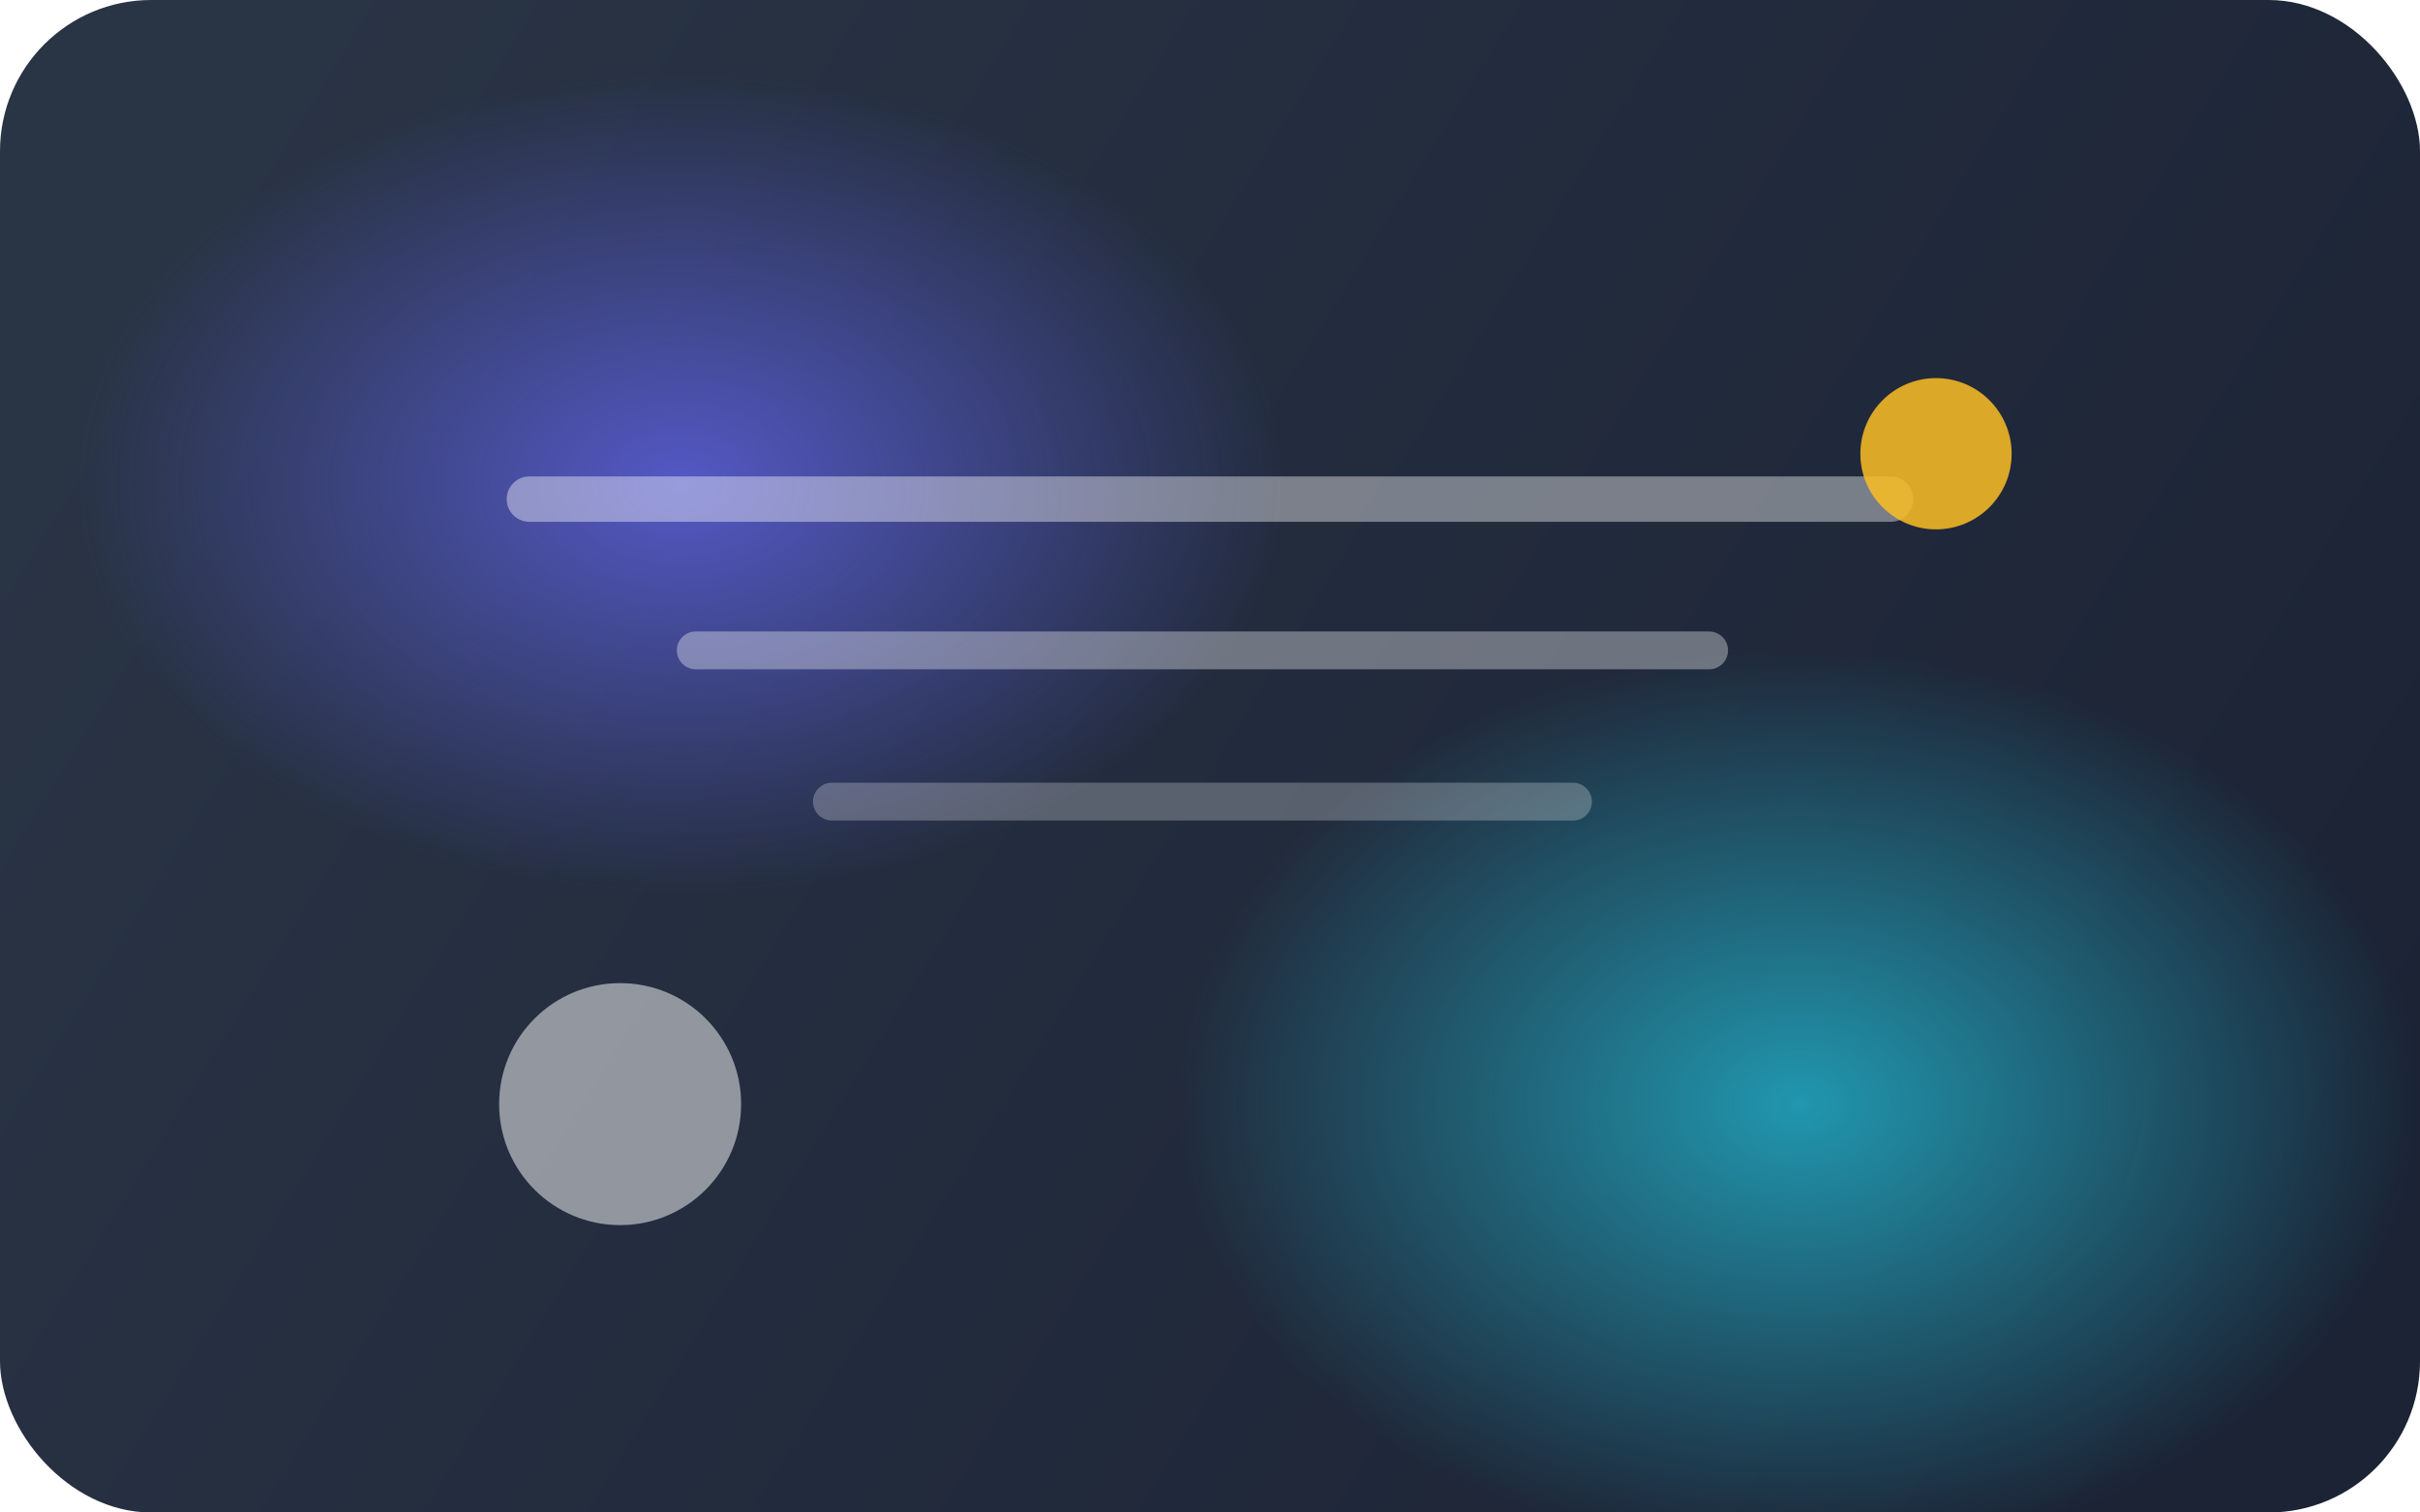 <svg width="640" height="400" viewBox="0 0 640 400" fill="none" xmlns="http://www.w3.org/2000/svg">
  <rect width="640" height="400" rx="40" fill="url(#paint0_linear)" />
  <g filter="url(#filter0_f)">
    <ellipse cx="476" cy="292" rx="164" ry="120" fill="url(#paint1_radial)" fill-opacity="0.65" />
  </g>
  <g filter="url(#filter1_f)">
    <ellipse cx="180" cy="128" rx="160" ry="108" fill="url(#paint2_radial)" fill-opacity="0.75" />
  </g>
  <path d="M140 132H500" stroke="white" stroke-opacity="0.4" stroke-width="12" stroke-linecap="round"/>
  <path d="M184 172H452" stroke="white" stroke-opacity="0.35" stroke-width="10" stroke-linecap="round"/>
  <path d="M220 212H416" stroke="white" stroke-opacity="0.25" stroke-width="10" stroke-linecap="round"/>
  <circle cx="512" cy="120" r="20" fill="#FBBF24" fill-opacity="0.85" />
  <circle cx="164" cy="292" r="32" fill="white" fill-opacity="0.5" />
  <defs>
    <filter id="filter0_f" x="172" y="36" width="608" height="512" filterUnits="userSpaceOnUse" color-interpolation-filters="sRGB">
      <feGaussianBlur stdDeviation="80" />
    </filter>
    <filter id="filter1_f" x="-100" y="-80" width="560" height="416" filterUnits="userSpaceOnUse" color-interpolation-filters="sRGB">
      <feGaussianBlur stdDeviation="80" />
    </filter>
    <linearGradient id="paint0_linear" x1="60" y1="32" x2="596" y2="364" gradientUnits="userSpaceOnUse">
      <stop stop-color="#1E293B" stop-opacity="0.95" />
      <stop offset="1" stop-color="#0F172A" stop-opacity="0.95" />
    </linearGradient>
    <radialGradient id="paint1_radial" cx="0" cy="0" r="1" gradientUnits="userSpaceOnUse" gradientTransform="translate(476 292) rotate(90) scale(120 164)">
      <stop stop-color="#22D3EE" />
      <stop offset="1" stop-color="#22D3EE" stop-opacity="0" />
    </radialGradient>
    <radialGradient id="paint2_radial" cx="0" cy="0" r="1" gradientUnits="userSpaceOnUse" gradientTransform="translate(180 128) rotate(90) scale(108 160)">
      <stop stop-color="#6366F1" />
      <stop offset="1" stop-color="#6366F1" stop-opacity="0" />
    </radialGradient>
  </defs>
</svg>
